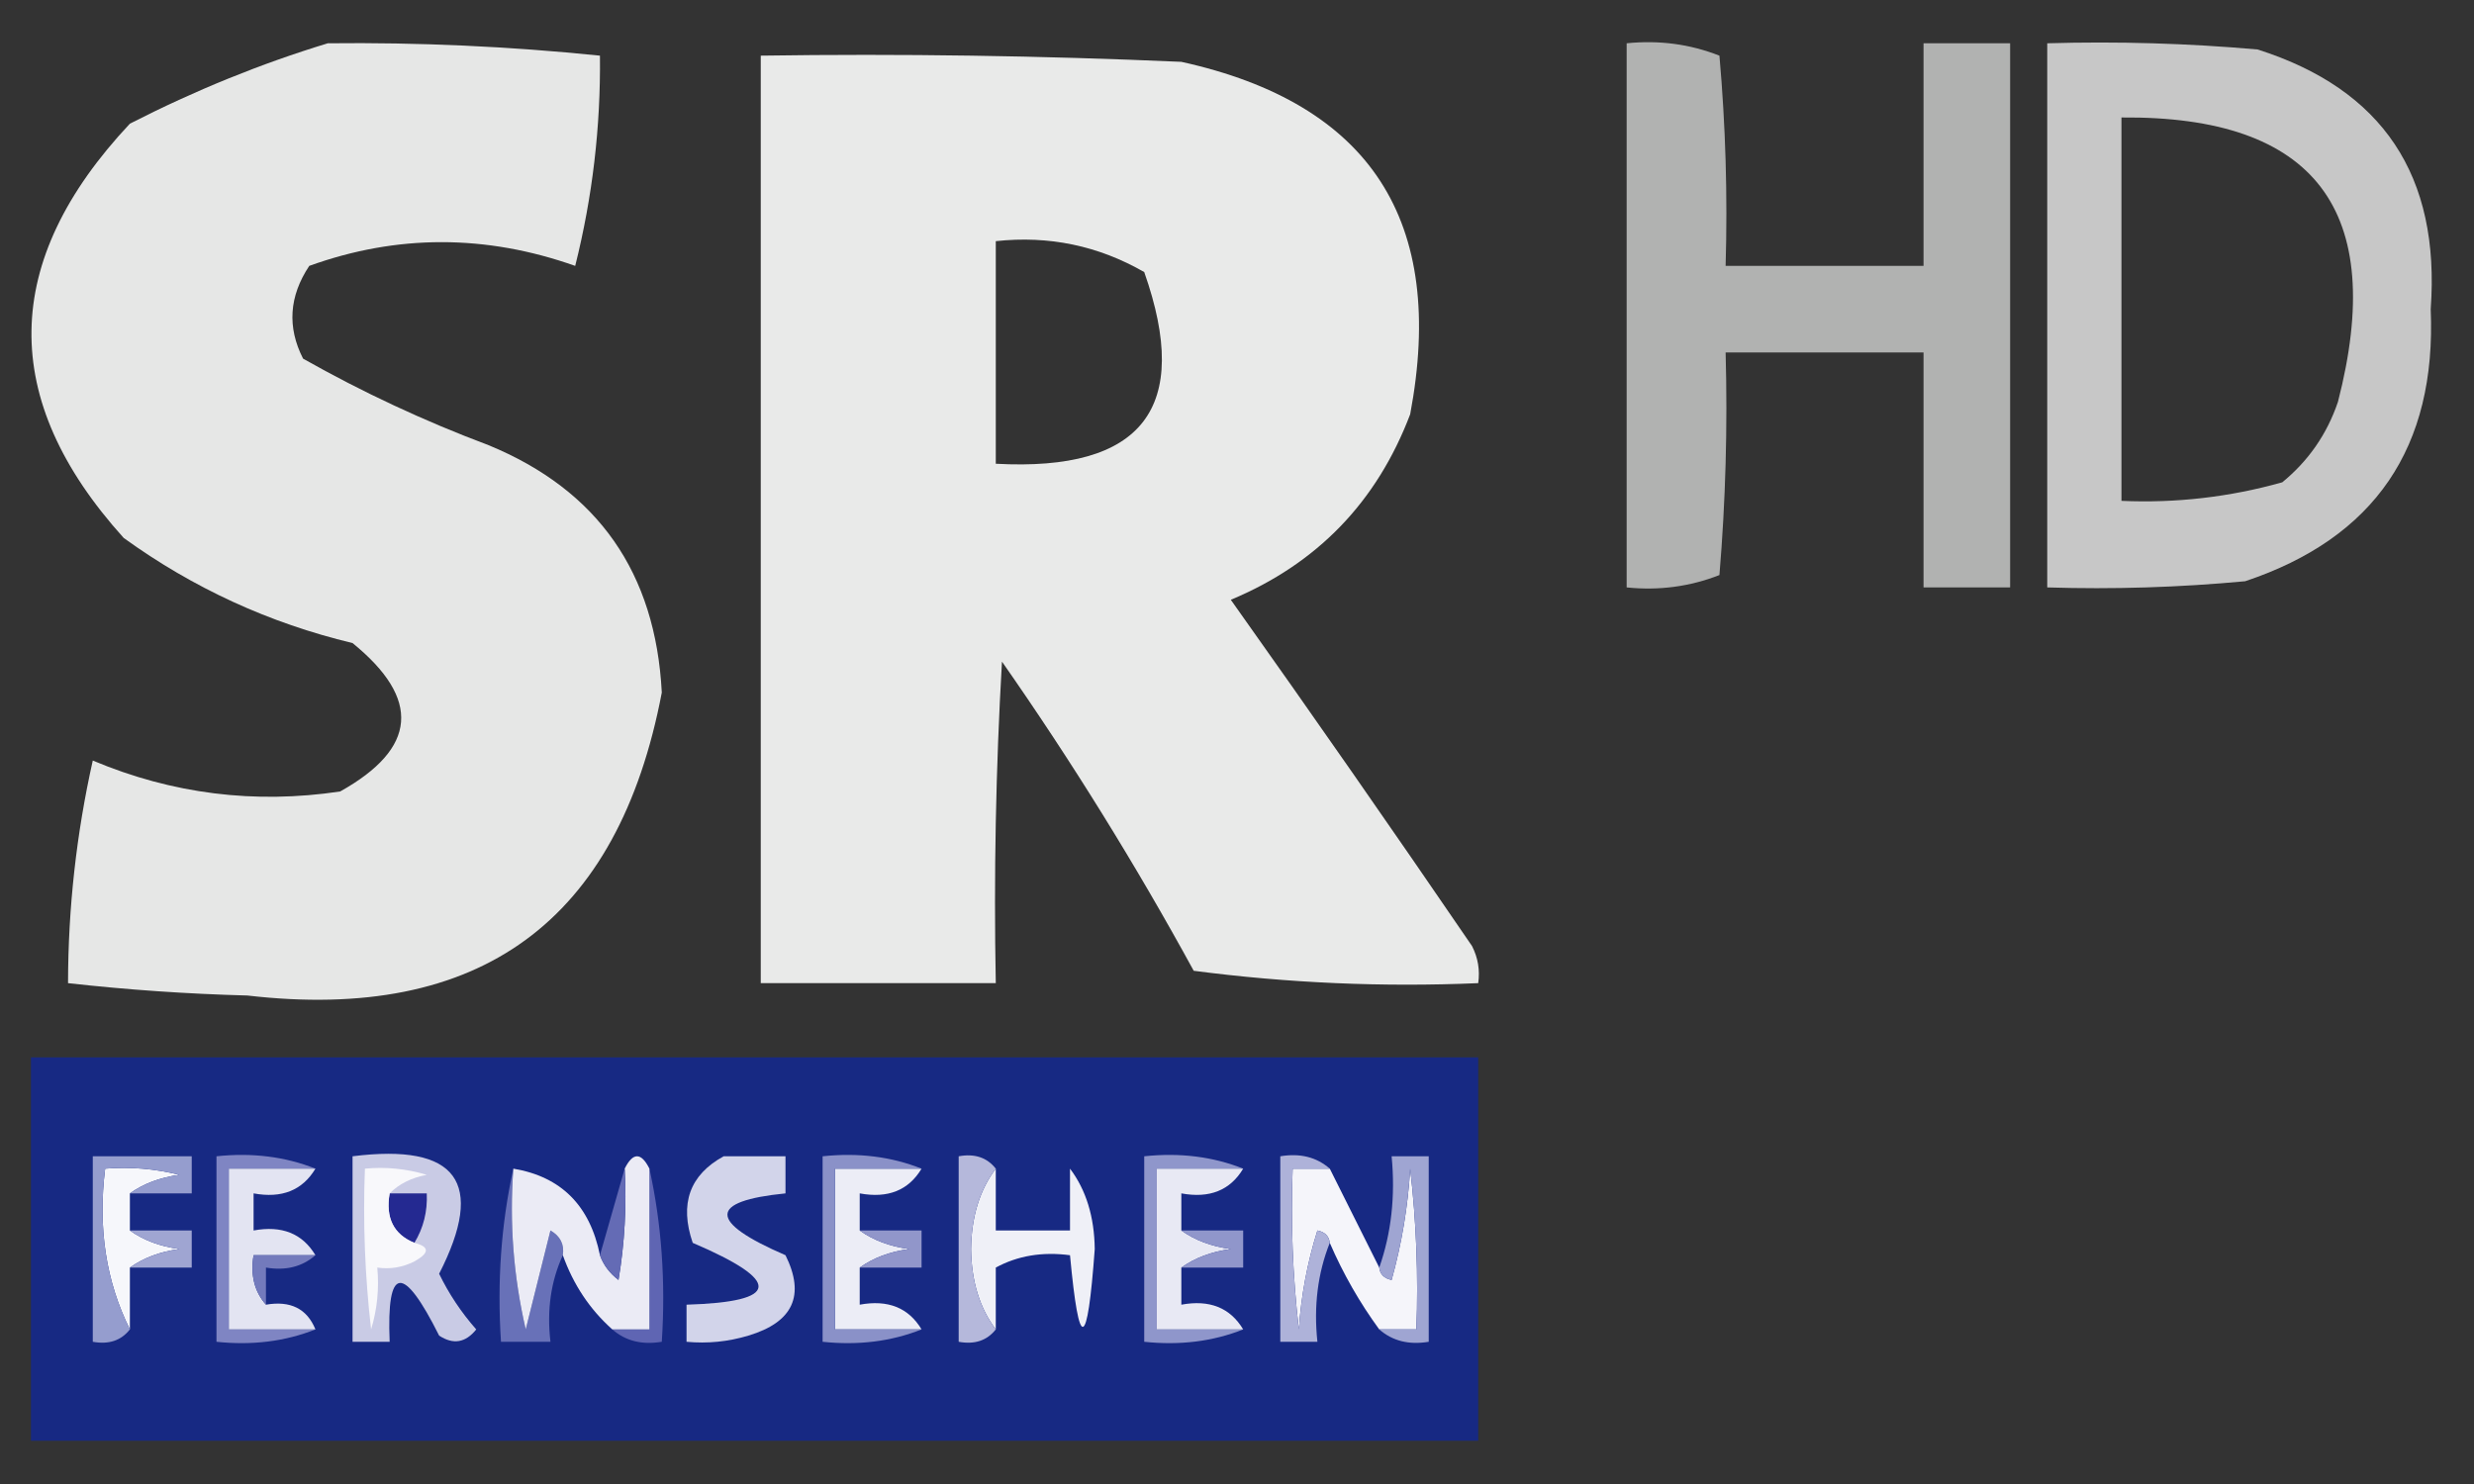 <?xml version="1.0" encoding="UTF-8"?>
<!DOCTYPE svg PUBLIC "-//W3C//DTD SVG 1.1//EN" "http://www.w3.org/Graphics/SVG/1.1/DTD/svg11.dtd">
<svg xmlns="http://www.w3.org/2000/svg" version="1.1" width="200px" height="120px" style="shape-rendering:geometricPrecision; text-rendering:geometricPrecision; image-rendering:optimizeQuality; fill-rule:evenodd; clip-rule:evenodd" xmlns:xlink="http://www.w3.org/1999/xlink">
<rect width="100%" height="100%" fill="#333333" stroke="none"/>
<g><path style="opacity:0.879" fill="#fefffe" d="M 26.5,3.5 C 33.858,3.418 41.191,3.752 48.5,4.5C 48.564,10.254 47.898,15.92 46.5,21.5C 39.262,18.942 32.095,18.942 25,21.5C 23.369,23.955 23.203,26.455 24.5,29C 29.295,31.712 34.295,34.046 39.5,36C 48.333,39.641 52.999,46.307 53.5,56C 49.978,74.512 38.812,82.679 20,80.5C 15.141,80.372 10.307,80.039 5.5,79.5C 5.508,73.427 6.175,67.427 7.5,61.5C 13.925,64.202 20.591,65.036 27.5,64C 33.727,60.522 34.06,56.522 28.5,52C 21.774,50.387 15.608,47.554 10,43.5C -0.107,32.294 0.06,21.127 10.5,10C 15.76,7.311 21.094,5.144 26.5,3.5 Z"/></g>
<g><path style="opacity:0.622" fill="#fefffe" d="M 131.5,3.5 C 134.119,3.232 136.619,3.565 139,4.5C 139.499,10.157 139.666,15.824 139.5,21.5C 144.833,21.5 150.167,21.5 155.5,21.5C 155.5,15.5 155.5,9.5 155.5,3.5C 157.833,3.5 160.167,3.5 162.5,3.5C 162.5,18.167 162.5,32.833 162.5,47.5C 160.167,47.5 157.833,47.5 155.5,47.5C 155.5,41.167 155.5,34.833 155.5,28.5C 150.167,28.5 144.833,28.5 139.5,28.5C 139.666,34.509 139.499,40.509 139,46.5C 136.619,47.435 134.119,47.768 131.5,47.5C 131.5,32.833 131.5,18.167 131.5,3.5 Z"/></g>
<g><path style="opacity:0.726" fill="#fefffe" d="M 165.5,3.5 C 171.176,3.334 176.843,3.501 182.5,4C 192.619,7.21 197.286,14.21 196.5,25C 196.974,36.174 191.974,43.507 181.5,47C 176.177,47.499 170.844,47.666 165.5,47.5C 165.5,32.833 165.5,18.167 165.5,3.5 Z M 171.5,9.5 C 187.163,9.356 192.997,17.023 189,32.5C 188.117,35.102 186.617,37.269 184.5,39C 180.249,40.195 175.915,40.695 171.5,40.5C 171.5,30.167 171.5,19.833 171.5,9.5 Z"/></g>
<g><path style="opacity:0.897" fill="#fefffe" d="M 61.5,4.5 C 72.838,4.333 84.172,4.5 95.5,5C 110.782,8.365 116.948,17.865 114,33.5C 111.307,40.591 106.474,45.591 99.5,48.5C 106.091,57.784 112.591,67.117 119,76.5C 119.483,77.448 119.649,78.448 119.5,79.5C 111.804,79.831 104.138,79.498 96.5,78.5C 91.795,69.891 86.628,61.558 81,53.5C 80.5,62.16 80.334,70.827 80.5,79.5C 74.167,79.5 67.833,79.5 61.5,79.5C 61.5,54.5 61.5,29.5 61.5,4.5 Z M 80.5,19.5 C 84.792,19.035 88.792,19.868 92.5,22C 96.372,32.981 92.372,38.148 80.5,37.5C 80.5,31.5 80.5,25.5 80.5,19.5 Z"/></g>
<g><path style="opacity:0.828" fill="#122793" d="M 2.5,85.5 C 41.5,85.5 80.5,85.5 119.5,85.5C 119.5,95.833 119.5,106.167 119.5,116.5C 80.5,116.5 41.5,116.5 2.5,116.5C 2.5,106.167 2.5,95.833 2.5,85.5 Z"/></g>
<g><path style="opacity:1" fill="#7f85c3" d="M 25.5,94.5 C 23.167,94.5 20.833,94.5 18.5,94.5C 18.5,98.833 18.5,103.167 18.5,107.5C 20.833,107.5 23.167,107.5 25.5,107.5C 23.052,108.473 20.385,108.806 17.5,108.5C 17.5,103.5 17.5,98.5 17.5,93.5C 20.385,93.194 23.052,93.527 25.5,94.5 Z"/></g>
<g><path style="opacity:1" fill="#6871b8" d="M 41.5,94.5 C 41.174,98.884 41.508,103.217 42.5,107.5C 43.167,104.833 43.833,102.167 44.5,99.5C 45.297,99.957 45.631,100.624 45.5,101.5C 44.532,103.607 44.198,105.941 44.5,108.5C 43.167,108.5 41.833,108.5 40.5,108.5C 40.181,103.637 40.514,98.97 41.5,94.5 Z"/></g>
<g><path style="opacity:1" fill="#7e87c3" d="M 86.5,94.5 C 87.209,93.596 88.209,93.263 89.5,93.5C 89.5,98.5 89.5,103.5 89.5,108.5C 88.167,108.5 86.833,108.5 85.5,108.5C 85.5,106.5 85.5,104.5 85.5,102.5C 83.833,102.5 82.167,102.5 80.5,102.5C 82.167,102.5 83.833,102.5 85.5,102.5C 85.5,104.5 85.5,106.5 85.5,108.5C 86.833,108.5 88.167,108.5 89.5,108.5C 89.5,103.5 89.5,98.5 89.5,93.5C 88.209,93.263 87.209,93.596 86.5,94.5 Z"/></g>
<g><path style="opacity:1" fill="#8f96cb" d="M 100.5,94.5 C 98.167,94.5 95.833,94.5 93.5,94.5C 93.5,98.833 93.5,103.167 93.5,107.5C 95.833,107.5 98.167,107.5 100.5,107.5C 98.052,108.473 95.385,108.806 92.5,108.5C 92.5,103.5 92.5,98.5 92.5,93.5C 95.385,93.194 98.052,93.527 100.5,94.5 Z"/></g>
<g><path style="opacity:1" fill="#f6f7fb" d="M 10.5,96.5 C 10.5,97.5 10.5,98.5 10.5,99.5C 11.608,100.29 12.942,100.79 14.5,101C 12.942,101.21 11.608,101.71 10.5,102.5C 10.5,104.167 10.5,105.833 10.5,107.5C 8.57,103.627 7.903,99.294 8.5,94.5C 10.527,94.338 12.527,94.504 14.5,95C 12.942,95.21 11.608,95.71 10.5,96.5 Z"/></g>
<g><path style="opacity:1" fill="#e3e4f2" d="M 25.5,94.5 C 24.448,96.256 22.781,96.923 20.5,96.5C 20.5,97.5 20.5,98.5 20.5,99.5C 22.781,99.077 24.448,99.744 25.5,101.5C 23.833,101.5 22.167,101.5 20.5,101.5C 20.232,103.099 20.566,104.432 21.5,105.5C 23.483,105.157 24.817,105.824 25.5,107.5C 23.167,107.5 20.833,107.5 18.5,107.5C 18.5,103.167 18.5,98.833 18.5,94.5C 20.833,94.5 23.167,94.5 25.5,94.5 Z"/></g>
<g><path style="opacity:1" fill="#ecedf6" d="M 74.5,94.5 C 73.448,96.256 71.781,96.923 69.5,96.5C 69.5,97.5 69.5,98.5 69.5,99.5C 70.609,100.29 71.942,100.79 73.5,101C 71.942,101.21 70.609,101.71 69.5,102.5C 69.5,103.5 69.5,104.5 69.5,105.5C 71.781,105.077 73.448,105.744 74.5,107.5C 72.167,107.5 69.833,107.5 67.5,107.5C 67.5,103.167 67.5,98.833 67.5,94.5C 69.833,94.5 72.167,94.5 74.5,94.5 Z"/></g>
<g><path style="opacity:1" fill="#eff0f7" d="M 80.5,94.5 C 80.5,96.167 80.5,97.833 80.5,99.5C 82.5,99.5 84.5,99.5 86.5,99.5C 86.5,97.833 86.5,96.167 86.5,94.5C 87.8,96.223 88.467,98.39 88.5,101C 87.902,109.224 87.235,109.39 86.5,101.5C 84.265,101.205 82.265,101.539 80.5,102.5C 80.5,104.167 80.5,105.833 80.5,107.5C 79.2,105.777 78.533,103.61 78.5,101C 78.533,98.39 79.2,96.223 80.5,94.5 Z"/></g>
<g><path style="opacity:1" fill="#e8e9f4" d="M 100.5,94.5 C 99.448,96.256 97.781,96.923 95.5,96.5C 95.5,97.5 95.5,98.5 95.5,99.5C 96.609,100.29 97.942,100.79 99.5,101C 97.942,101.21 96.609,101.71 95.5,102.5C 95.5,103.5 95.5,104.5 95.5,105.5C 97.781,105.077 99.448,105.744 100.5,107.5C 98.167,107.5 95.833,107.5 93.5,107.5C 93.5,103.167 93.5,98.833 93.5,94.5C 95.833,94.5 98.167,94.5 100.5,94.5 Z"/></g>
<g><path style="opacity:1" fill="#f5f5fa" d="M 107.5,94.5 C 108.847,97.193 110.18,99.86 111.5,102.5C 111.56,103.043 111.893,103.376 112.5,103.5C 113.321,100.553 113.821,97.553 114,94.5C 114.499,98.821 114.666,103.154 114.5,107.5C 113.5,107.5 112.5,107.5 111.5,107.5C 109.914,105.33 108.58,102.996 107.5,100.5C 107.44,99.957 107.107,99.624 106.5,99.5C 105.682,102.107 105.182,104.774 105,107.5C 104.501,103.179 104.334,98.846 104.5,94.5C 105.5,94.5 106.5,94.5 107.5,94.5 Z"/></g>
<g><path style="opacity:1" fill="#959dce" d="M 10.5,96.5 C 11.608,95.71 12.942,95.21 14.5,95C 12.527,94.504 10.527,94.338 8.5,94.5C 7.903,99.294 8.57,103.627 10.5,107.5C 9.791,108.404 8.791,108.737 7.5,108.5C 7.5,103.5 7.5,98.5 7.5,93.5C 10.167,93.5 12.833,93.5 15.5,93.5C 15.5,94.5 15.5,95.5 15.5,96.5C 13.833,96.5 12.167,96.5 10.5,96.5 Z"/></g>
<g><path style="opacity:1" fill="#5f65b3" d="M 52.5,94.5 C 53.486,98.97 53.819,103.637 53.5,108.5C 51.901,108.768 50.568,108.434 49.5,107.5C 50.5,107.5 51.5,107.5 52.5,107.5C 52.5,103.167 52.5,98.833 52.5,94.5 Z"/></g>
<g><path style="opacity:1" fill="#8a91c8" d="M 74.5,94.5 C 72.167,94.5 69.833,94.5 67.5,94.5C 67.5,98.833 67.5,103.167 67.5,107.5C 69.833,107.5 72.167,107.5 74.5,107.5C 72.052,108.473 69.385,108.806 66.5,108.5C 66.5,103.5 66.5,98.5 66.5,93.5C 69.385,93.194 72.052,93.527 74.5,94.5 Z"/></g>
<g><path style="opacity:1" fill="#b5b8db" d="M 80.5,94.5 C 79.2,96.223 78.533,98.39 78.5,101C 78.533,103.61 79.2,105.777 80.5,107.5C 79.791,108.404 78.791,108.737 77.5,108.5C 77.5,103.5 77.5,98.5 77.5,93.5C 78.791,93.263 79.791,93.596 80.5,94.5 Z"/></g>
<g><path style="opacity:1" fill="#aeb2d9" d="M 107.5,94.5 C 106.5,94.5 105.5,94.5 104.5,94.5C 104.334,98.846 104.501,103.179 105,107.5C 105.182,104.774 105.682,102.107 106.5,99.5C 107.107,99.624 107.44,99.957 107.5,100.5C 106.527,102.948 106.194,105.615 106.5,108.5C 105.5,108.5 104.5,108.5 103.5,108.5C 103.5,103.5 103.5,98.5 103.5,93.5C 105.099,93.232 106.432,93.566 107.5,94.5 Z"/></g>
<g><path style="opacity:1" fill="#9fa5d2" d="M 111.5,107.5 C 112.5,107.5 113.5,107.5 114.5,107.5C 114.666,103.154 114.499,98.821 114,94.5C 113.821,97.553 113.321,100.553 112.5,103.5C 111.893,103.376 111.56,103.043 111.5,102.5C 112.477,99.713 112.81,96.713 112.5,93.5C 113.5,93.5 114.5,93.5 115.5,93.5C 115.5,98.5 115.5,103.5 115.5,108.5C 113.901,108.768 112.568,108.434 111.5,107.5 Z"/></g>
<g><path style="opacity:1" fill="#9fa5d2" d="M 10.5,99.5 C 12.167,99.5 13.833,99.5 15.5,99.5C 15.5,100.5 15.5,101.5 15.5,102.5C 13.833,102.5 12.167,102.5 10.5,102.5C 11.608,101.71 12.942,101.21 14.5,101C 12.942,100.79 11.608,100.29 10.5,99.5 Z"/></g>
<g><path style="opacity:1" fill="#737abc" d="M 25.5,101.5 C 24.432,102.434 23.099,102.768 21.5,102.5C 21.5,103.5 21.5,104.5 21.5,105.5C 20.566,104.432 20.232,103.099 20.5,101.5C 22.167,101.5 23.833,101.5 25.5,101.5 Z"/></g>
<g><path style="opacity:1" fill="#d2d4ea" d="M 58.5,93.5 C 60.167,93.5 61.833,93.5 63.5,93.5C 63.5,94.5 63.5,95.5 63.5,96.5C 57.242,97.127 57.242,98.794 63.5,101.5C 65.112,104.753 64.112,106.92 60.5,108C 58.866,108.494 57.199,108.66 55.5,108.5C 55.5,107.5 55.5,106.5 55.5,105.5C 63.091,105.27 63.258,103.604 56,100.5C 54.916,97.341 55.75,95.008 58.5,93.5 Z"/></g>
<g><path style="opacity:1" fill="#9196ca" d="M 69.5,99.5 C 71.167,99.5 72.833,99.5 74.5,99.5C 74.5,100.5 74.5,101.5 74.5,102.5C 72.833,102.5 71.167,102.5 69.5,102.5C 70.609,101.71 71.942,101.21 73.5,101C 71.942,100.79 70.609,100.29 69.5,99.5 Z"/></g>
<g><path style="opacity:1" fill="#9096cb" d="M 95.5,99.5 C 97.167,99.5 98.833,99.5 100.5,99.5C 100.5,100.5 100.5,101.5 100.5,102.5C 98.833,102.5 97.167,102.5 95.5,102.5C 96.609,101.71 97.942,101.21 99.5,101C 97.942,100.79 96.609,100.29 95.5,99.5 Z"/></g>
<g><path style="opacity:1" fill="#ebebf5" d="M 52.5,94.5 C 52.5,98.833 52.5,103.167 52.5,107.5C 51.5,107.5 50.5,107.5 49.5,107.5C 47.684,105.882 46.351,103.882 45.5,101.5C 45.631,100.624 45.297,99.957 44.5,99.5C 43.833,102.167 43.167,104.833 42.5,107.5C 41.508,103.217 41.174,98.884 41.5,94.5C 45.357,95.146 47.69,97.48 48.5,101.5C 48.783,102.289 49.283,102.956 50,103.5C 50.498,100.518 50.665,97.518 50.5,94.5C 51.167,93.167 51.833,93.167 52.5,94.5 Z"/></g>
<g><path style="opacity:1" fill="#646bb5" d="M 50.5,94.5 C 50.665,97.518 50.498,100.518 50,103.5C 49.283,102.956 48.783,102.289 48.5,101.5C 49.167,99.167 49.833,96.833 50.5,94.5 Z"/></g>
<g><path style="opacity:1" fill="#c9cbe5" d="M 28.5,93.5 C 36.952,92.434 39.286,95.601 35.5,103C 36.289,104.626 37.289,106.126 38.5,107.5C 37.635,108.583 36.635,108.749 35.5,108C 32.577,102.161 31.243,102.327 31.5,108.5C 30.5,108.5 29.5,108.5 28.5,108.5C 28.5,103.5 28.5,98.5 28.5,93.5 Z"/></g>
<g><path style="opacity:1" fill="#242991" d="M 31.5,96.5 C 32.5,96.5 33.5,96.5 34.5,96.5C 34.567,97.959 34.234,99.292 33.5,100.5C 31.823,99.817 31.157,98.483 31.5,96.5 Z"/></g>
<g><path style="opacity:1" fill="#f8f8fb" d="M 31.5,96.5 C 31.157,98.483 31.823,99.817 33.5,100.5C 34.738,100.81 34.738,101.31 33.5,102C 32.552,102.483 31.552,102.649 30.5,102.5C 30.66,104.199 30.494,105.866 30,107.5C 29.501,103.179 29.334,98.846 29.5,94.5C 31.199,94.34 32.866,94.507 34.5,95C 33.263,95.232 32.263,95.732 31.5,96.5 Z"/></g>
</svg>
